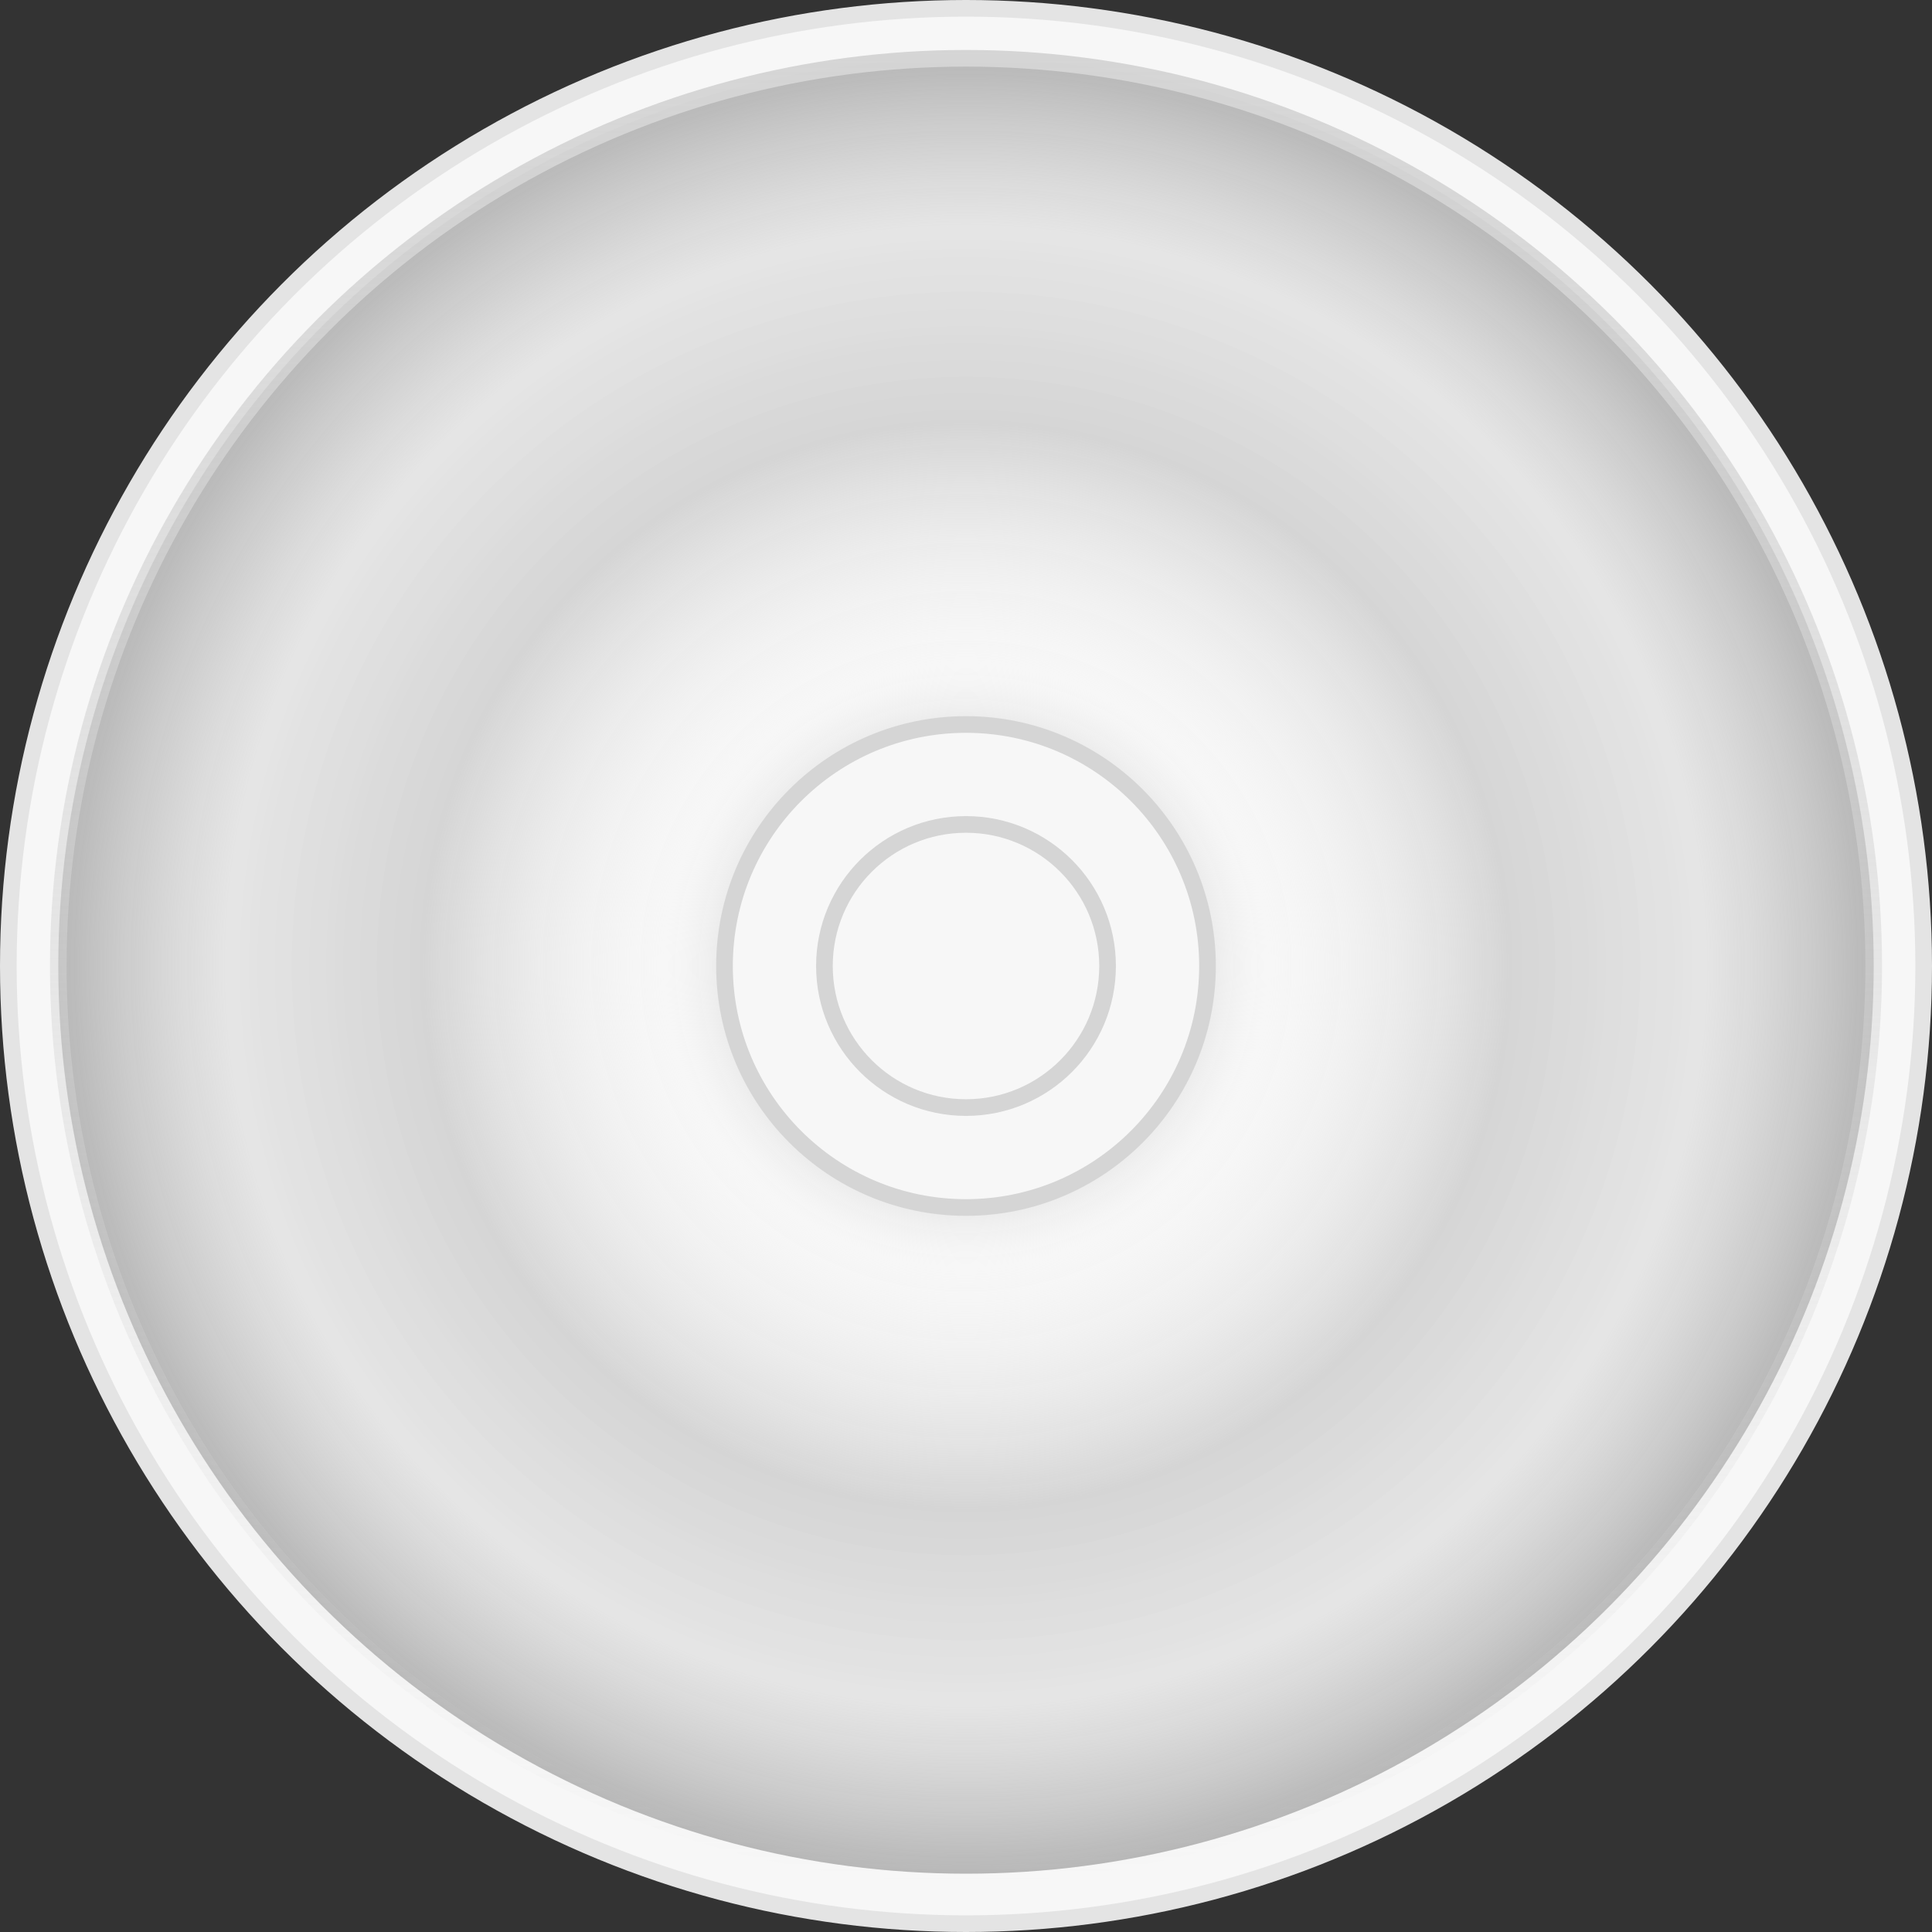 <svg width="116" height="116" viewBox="0 0 116 116" fill="none" xmlns="http://www.w3.org/2000/svg">
<rect x="0" y="0" width="116" height="116" fill="#333333" stroke="none"/>
<circle cx="58" cy="58" r="57.5" fill="#F7F7F7" stroke="#E4E4E4"/>
<circle cx="58" cy="58" r="54.5" fill="url(#paint0_angular_65_1785)" stroke="url(#paint1_linear_65_1785)"/>
<circle cx="58" cy="58" r="14.5" fill="#F7F7F7" stroke="#D5D5D5"/>
<circle cx="58" cy="58" r="8.5" fill="#F7F7F7" stroke="#D5D5D5"/>
<defs>
<radialGradient id="paint0_angular_65_1785" cx="0" cy="0" r="1" gradientUnits="userSpaceOnUse" gradientTransform="translate(58 58) rotate(90) scale(55)">
<stop stop-color="#B3B3B3"/>
<stop offset="0.078" stop-color="#EAEAEA" stop-opacity="0"/>
<stop offset="0.198" stop-color="#B2B2B2" stop-opacity="0.629"/>
<stop offset="0.328" stop-color="#EAEAEA" stop-opacity="0"/>
<stop offset="0.589" stop-color="#C0C0C0" stop-opacity="0.618"/>
<stop offset="0.802" stop-color="#D9D9D9" stop-opacity="0.6"/>
<stop offset="1" stop-color="#B2B2B2"/>
</radialGradient>
<linearGradient id="paint1_linear_65_1785" x1="58" y1="3" x2="58" y2="113" gradientUnits="userSpaceOnUse">
<stop stop-color="#D5D5D5"/>
<stop offset="1" stop-color="#D5D5D5" stop-opacity="0"/>
</linearGradient>
</defs>
</svg>
